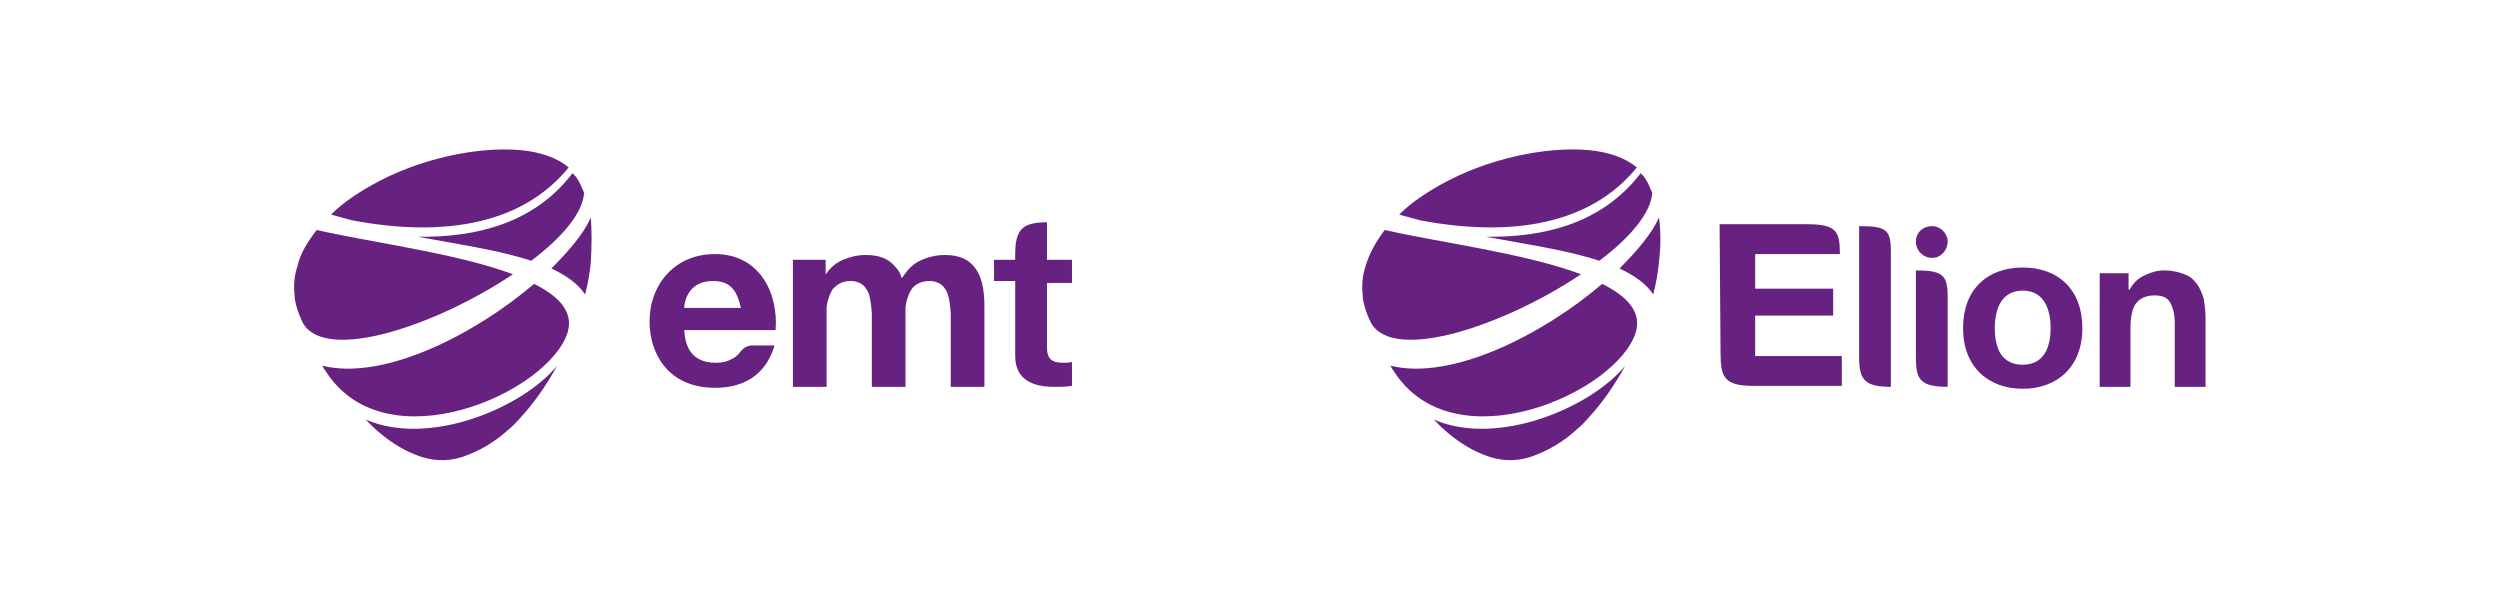 <?xml version="1.0" encoding="utf-8"?>
<!-- Generator: Adobe Illustrator 18.1.1, SVG Export Plug-In . SVG Version: 6.00 Build 0)  -->
<svg version="1.1" id="Layer_1" xmlns="http://www.w3.org/2000/svg" xmlns:xlink="http://www.w3.org/1999/xlink" x="0px" y="0px"
	 viewBox="0 0 259.8 62.5" enable-background="new 0 0 259.8 62.5" xml:space="preserve">
<path fill="#672180" d="M178.7,23.3l9.1,0c3.1,0,3.4,0.8,3.4,3.1h-8.8V30h8.1v2.8h-8.1v4.2h9v3.1h-9.2c-3,0-3.4-0.9-3.4-3.4
	L178.7,23.3z"/>
<path fill="#672180" d="M196.5,26.2v14c-2.8,0-3.3-0.8-3.3-3.1V23.5C196.1,23.5,196.5,23.9,196.5,26.2"/>
<path fill="#672180" d="M202.4,25.1c0,0.9-0.7,1.7-1.6,1.7c-0.9,0-1.7-0.7-1.7-1.7c0-0.9,0.7-1.6,1.7-1.6
	C201.6,23.5,202.4,24.2,202.4,25.1 M202.4,30.8l0,9.4c-2.9,0-3.3-0.8-3.3-3.1v-9C201.9,28.1,202.4,28.6,202.4,30.8"/>
<path fill="#672180" d="M210.2,30.2c-2.2,0-2.9,1.9-2.9,3.9c0,2.1,0.7,3.8,2.9,3.8c2.2,0,2.9-1.8,2.9-3.8
	C213.1,32.1,212.4,30.2,210.2,30.2 M216.4,34.1c0,4-2.6,6.3-6.2,6.3c-3.6,0-6.2-2.3-6.2-6.3c0-4,2.5-6.3,6.2-6.3
	C213.9,27.8,216.4,30.1,216.4,34.1"/>
<path fill="#672180" d="M221.2,28.4v1.7h0.1c0.4-0.7,0.9-1.2,1.6-1.5c0.6-0.3,1.3-0.5,2-0.5c0.9,0,1.6,0.2,2.1,0.4
	c0.6,0.2,1,0.6,1.3,1c0.3,0.4,0.5,0.9,0.7,1.5c0.1,0.6,0.2,1.3,0.2,2v7.2h-3.2v-6.6c0-1-0.2-1.7-0.5-2.2c-0.3-0.5-0.8-0.7-1.6-0.7
	c-0.9,0-1.5,0.3-1.9,0.8c-0.4,0.5-0.6,1.4-0.6,2.6v6.1h-3.2V28.4H221.2z"/>
<path fill="#672180" d="M108.8,29.4v6.7c0,1.2,0.5,1.6,1.7,1.6c0.4,0,0.6,0,0.9-0.1v2.5c-0.6,0.1-1.2,0.1-1.9,0.1
	c-2.1,0-4-0.7-4-3.2v-7.8h-2.2V27h2.2v-0.6c0-2.6,0.8-3.3,3.3-3.3V27h2.6v2.4H108.8z"/>
<path fill="#672180" d="M101.3,27.8c-0.7-0.9-1.7-1.3-3.1-1.3c-0.9,0-1.7,0.2-2.4,0.5c-0.7,0.3-1.3,0.8-1.7,1.4c0,0-0.1,0.1-0.1,0.1
	c0,0-0.1,0.2-0.3,0.4c-0.1-0.4-0.3-0.8-0.6-1.1c-0.7-0.9-1.7-1.3-3.1-1.3c-0.9,0-1.7,0.2-2.4,0.5c-0.7,0.3-1.3,0.8-1.7,1.4
	c0,0-0.1,0.1-0.1,0.1V27h0h-3.4v13.2h3.5v-7.6c0-0.3,0-0.5,0-0.7c0.1-0.7,0.3-1.3,0.6-1.8c0.5-0.6,1.1-0.9,1.9-0.9
	c0.7,0,1.3,0.3,1.6,0.8c0.4,0.5,0.5,1.4,0.6,2.5l0,0v7.7h3.5v-7.7c0-0.2,0-0.4,0-0.6c0.1-0.7,0.3-1.3,0.6-1.8
	c0.4-0.6,1.1-0.9,1.9-0.9c0.7,0,1.3,0.3,1.6,0.8c0.4,0.5,0.5,1.4,0.6,2.5l0,0v7.7h3.5v-8.4C102.3,30,102,28.7,101.3,27.8"/>
<path fill="#672180" d="M71.1,32c0-0.3,0.2-2.8,3-2.8c1.9,0,2.5,1.1,2.9,2.8H71.1z M74.3,26.4c-4.2,0-6.8,3.2-6.8,7
	c0,3.3,1.9,6.9,6.8,6.9c4.4,0,5.7-2.8,6.2-4.4h-2.3c-0.5,0-0.9,0.2-1.3,0.7c-0.1,0.2-0.9,1.1-2.5,1.1c-3.1,0-3.2-2.5-3.3-3.4h9.5
	C80.9,30.4,78.9,26.4,74.3,26.4"/>
<path fill="#672180" d="M170.1,17.4c-1.2-1-2.9-1.6-5-1.8c-4.5-0.4-10.6,0.9-15.4,3.6c-1.6,0.9-3.1,1.9-4.3,3.1
	c0.7,0.2,1.5,0.4,2.2,0.6C157.2,24.7,165.3,23.3,170.1,17.4 M164.3,28.5c-5.9-2.2-14.7-3.3-20.4-4.6c-0.9,1.2-1.6,2.4-2,3.8
	c-0.3,0.9-0.4,1.9-0.3,2.8c0,0.8,0.3,1.9,0.9,3.1C144.9,37.7,156.4,33.8,164.3,28.5 M172.4,22.6c-0.7,1.6-2.2,3.4-4.1,5.3
	c1.5,0.7,2.8,1.6,3.5,2.7c0.3-1.1,0.5-2.3,0.6-3.4C172.6,25.6,172.6,24,172.4,22.6 M154.4,24.6c4.3,0.8,8.5,1.4,11.8,2.5
	c3.2-2.4,5.4-5,5.5-7.1c-0.1-0.1-0.1-0.3-0.2-0.4c-0.1-0.3-0.3-0.7-0.5-1c-0.1-0.2-0.3-0.4-0.5-0.6
	C166.6,23.1,160.7,24.7,154.4,24.6 M149,43.6c0.3,0.3,0.6,0.6,0.8,0.8c1.4,1.3,2.9,2.3,4.5,2.9c1.5,0.6,3.1,0.7,4.7,0.2
	c1.8-0.6,3.5-1.6,5-3c0.4-0.3,0.7-0.7,1-1c1.5-1.6,2.8-3.5,3.9-5.5C165.4,42.3,155.7,46.5,149,43.6 M166.5,29.5
	c-6.2,5.3-15.7,10.1-22,8.5c0.1,0.2,0.2,0.4,0.3,0.5l0,0c6.2,9.9,23.3,2.3,25.2-4C170.6,32.4,169.1,30.8,166.5,29.5"/>
<path fill="#672180" d="M59.1,17.4c-1.2-1-2.9-1.6-5-1.8c-4.5-0.4-10.6,0.9-15.4,3.6c-1.6,0.9-3.1,1.9-4.3,3.1
	c0.7,0.2,1.5,0.4,2.2,0.6C46.2,24.7,54.3,23.3,59.1,17.4 M53.3,28.5c-5.9-2.2-14.7-3.3-20.4-4.6c-0.9,1.2-1.7,2.4-2,3.8
	c-0.3,0.9-0.4,1.9-0.3,2.8c0,0.8,0.3,1.9,0.9,3.1C33.9,37.7,45.4,33.8,53.3,28.5 M61.4,22.6c-0.7,1.6-2.2,3.4-4.1,5.3
	c1.5,0.7,2.8,1.6,3.5,2.7c0.3-1.1,0.5-2.3,0.6-3.4C61.5,25.6,61.5,24,61.4,22.6 M43.4,24.6c4.3,0.8,8.5,1.4,11.8,2.5
	c3.2-2.4,5.4-5,5.5-7.1c-0.1-0.1-0.1-0.3-0.2-0.4c-0.1-0.3-0.3-0.7-0.5-1c-0.1-0.2-0.3-0.4-0.5-0.6C55.6,23.1,49.7,24.7,43.4,24.6
	 M38,43.6c0.3,0.3,0.6,0.6,0.8,0.8c1.4,1.3,2.9,2.3,4.5,2.9c1.5,0.6,3.1,0.7,4.7,0.2c1.8-0.6,3.5-1.6,5-3c0.4-0.3,0.7-0.7,1-1
	c1.5-1.6,2.8-3.5,3.9-5.5C54.4,42.3,44.7,46.5,38,43.6 M55.5,29.5c-6.2,5.3-15.7,10.1-22,8.5c0.1,0.2,0.2,0.4,0.3,0.5l0,0
	c6.2,9.9,23.3,2.3,25.2-4C59.6,32.4,58.1,30.8,55.5,29.5"/>
</svg>
